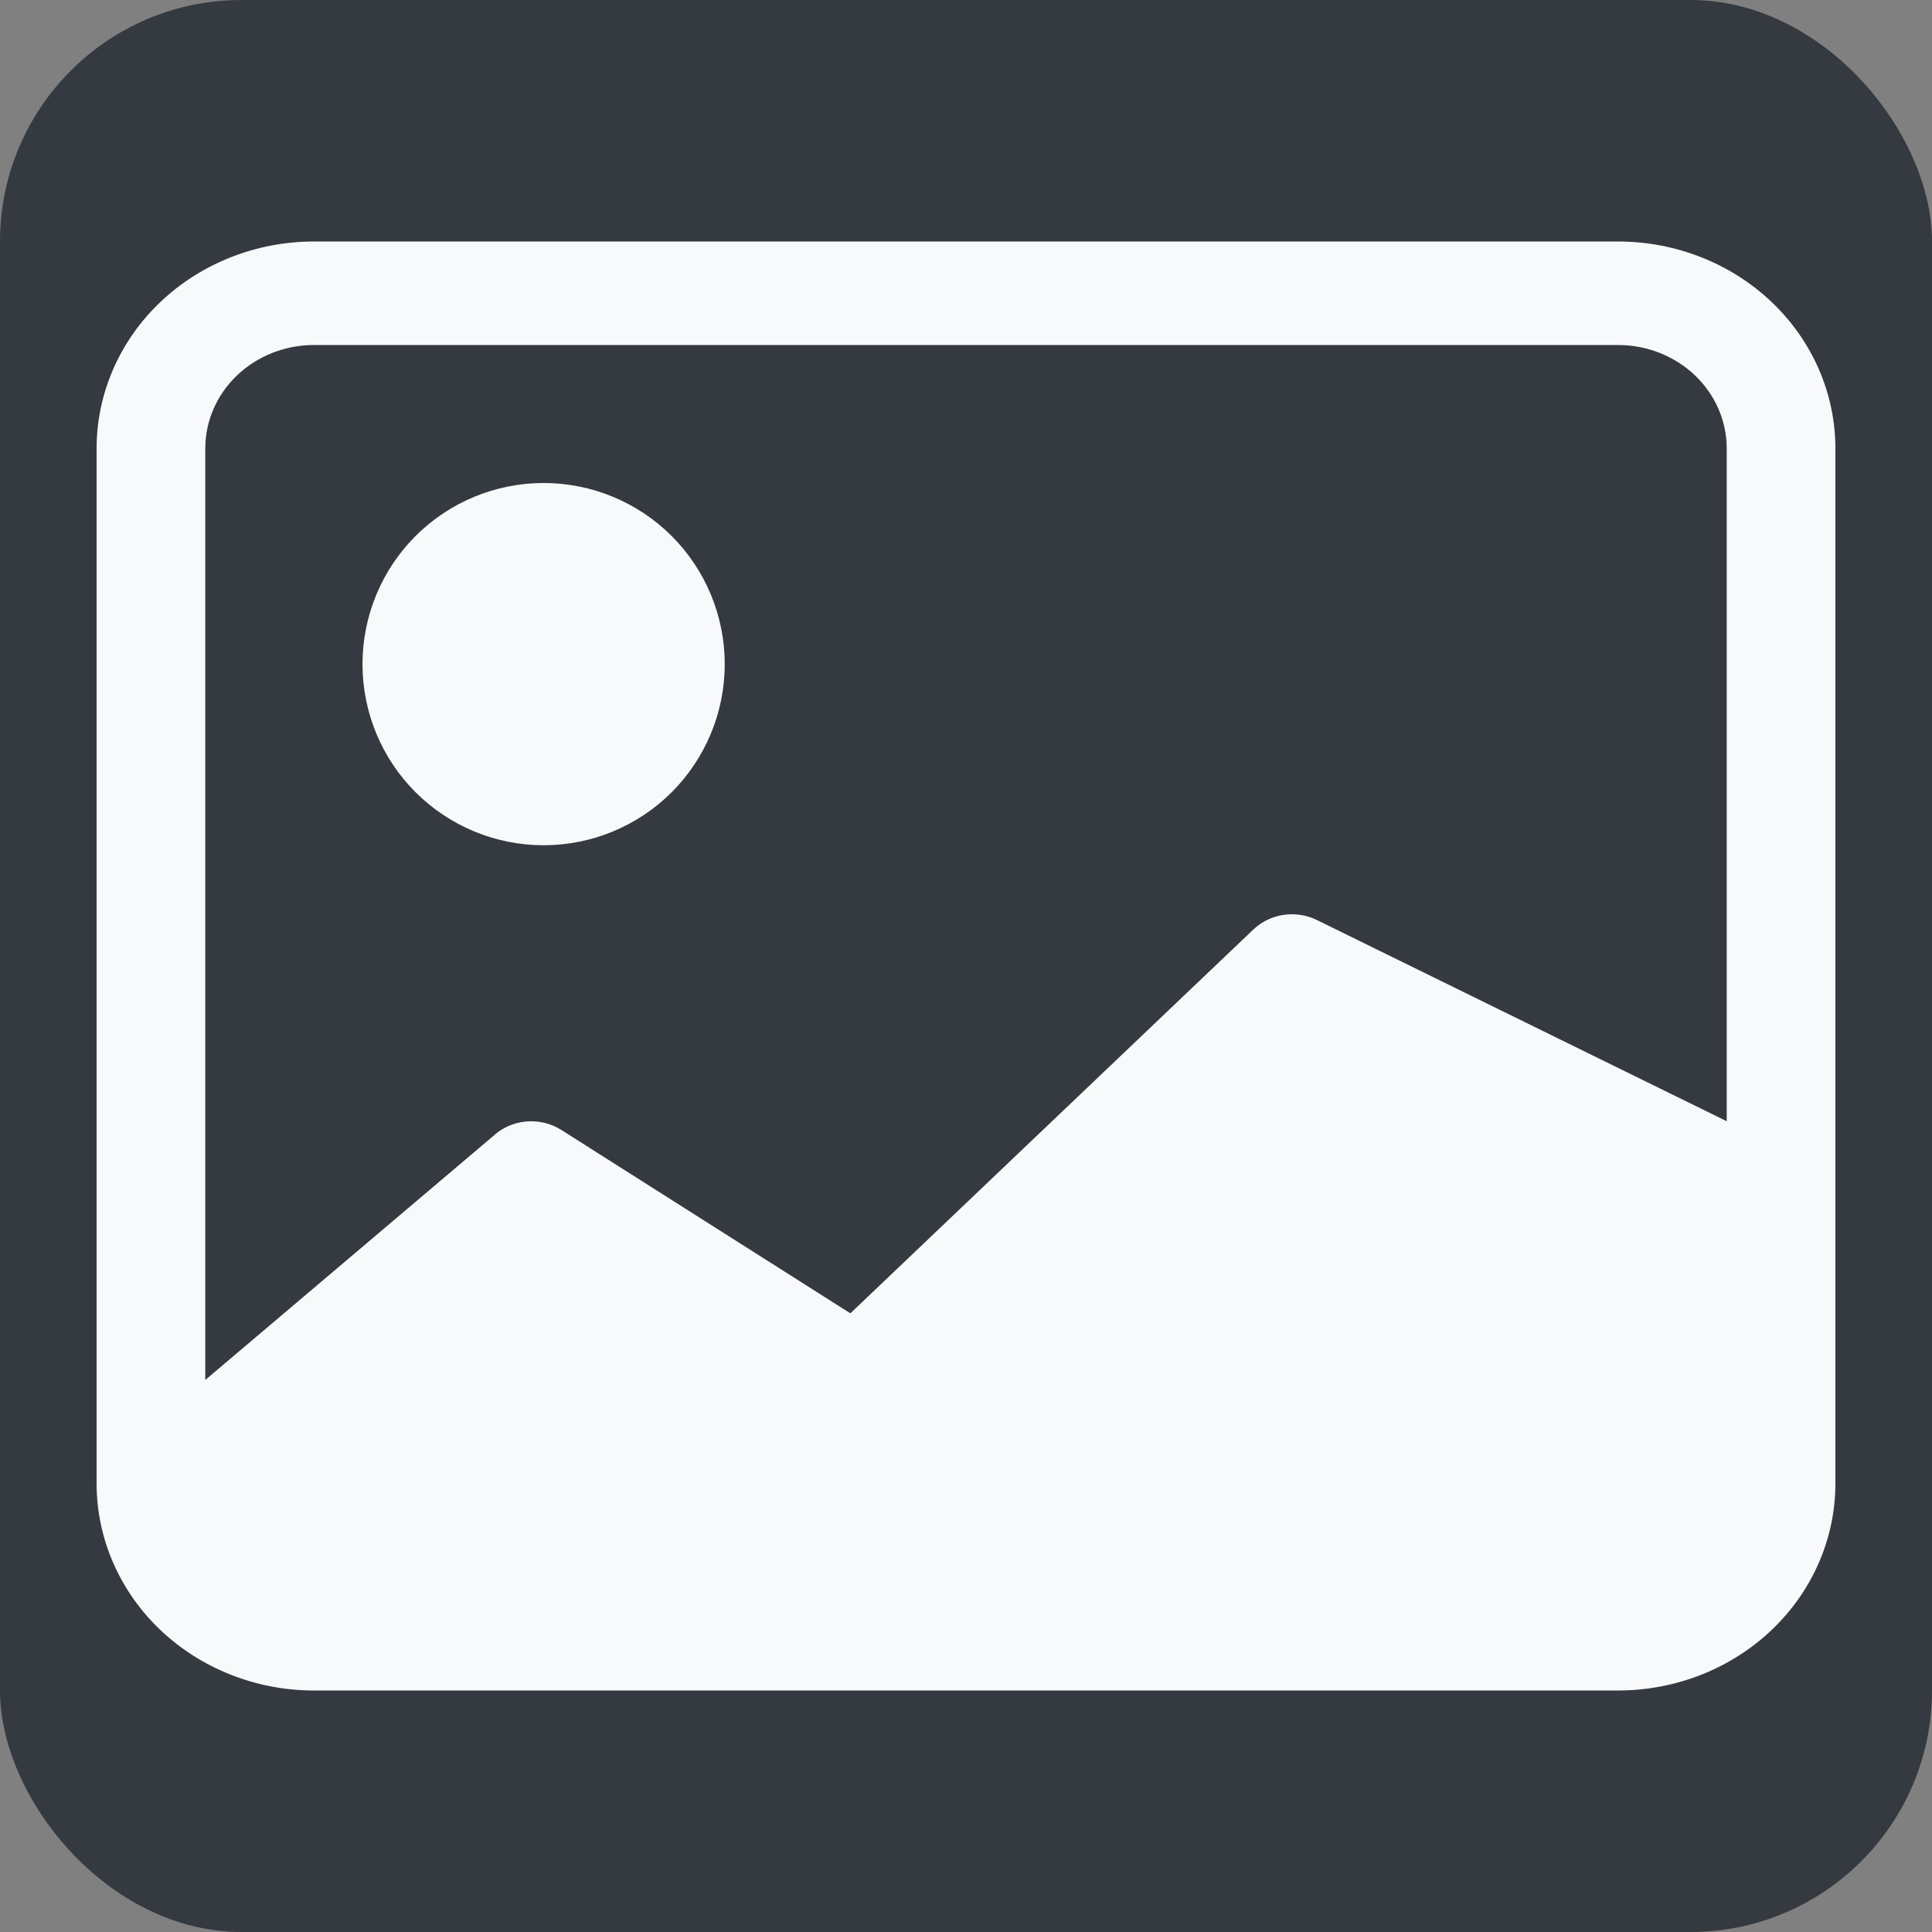 <svg width="40" height="40" viewBox="0 0 40 40" fill="none" xmlns="http://www.w3.org/2000/svg">
 
  <rect x="0" y="0" width="40" height="40" fill="#808080" stroke="none"/>
 
  <rect width="40" height="40" fill="#343A40" rx="5" />
  
  <path
    d="M15.005 13.75C15.005 14.745 14.61 15.698 13.907 16.402C13.203 17.105 12.25 17.5 11.255 17.5C10.26 17.5 9.307 17.105 8.603 16.402C7.9 15.698 7.505 14.745 7.505 13.75C7.505 12.755 7.9 11.802 8.603 11.098C9.307 10.395 10.26 10 11.255 10C12.25 10 13.203 10.395 13.907 11.098C14.61 11.802 15.005 12.755 15.005 13.75Z"
    fill="#F8F9FA" />
  <path
    d="M6.5 5C5.307 5 4.162 5.452 3.318 6.255C2.474 7.059 2 8.149 2 9.286V30.714C2 31.851 2.474 32.941 3.318 33.745C4.162 34.548 5.307 35 6.5 35H33.5C34.694 35 35.838 34.548 36.682 33.745C37.526 32.941 38 31.851 38 30.714V9.286C38 8.149 37.526 7.059 36.682 6.255C35.838 5.452 34.694 5 33.5 5H6.5ZM33.5 7.143C34.097 7.143 34.669 7.369 35.091 7.77C35.513 8.172 35.75 8.717 35.75 9.286V23.214L27.252 19.042C27.041 18.942 26.802 18.907 26.569 18.942C26.336 18.978 26.121 19.083 25.953 19.241L17.606 27.191L11.621 23.394C11.405 23.257 11.146 23.196 10.887 23.22C10.629 23.244 10.387 23.353 10.204 23.527L4.25 28.571V9.286C4.25 8.717 4.487 8.172 4.909 7.77C5.331 7.369 5.903 7.143 6.5 7.143H33.5Z"
    fill="#F8F9FA" />
</svg>